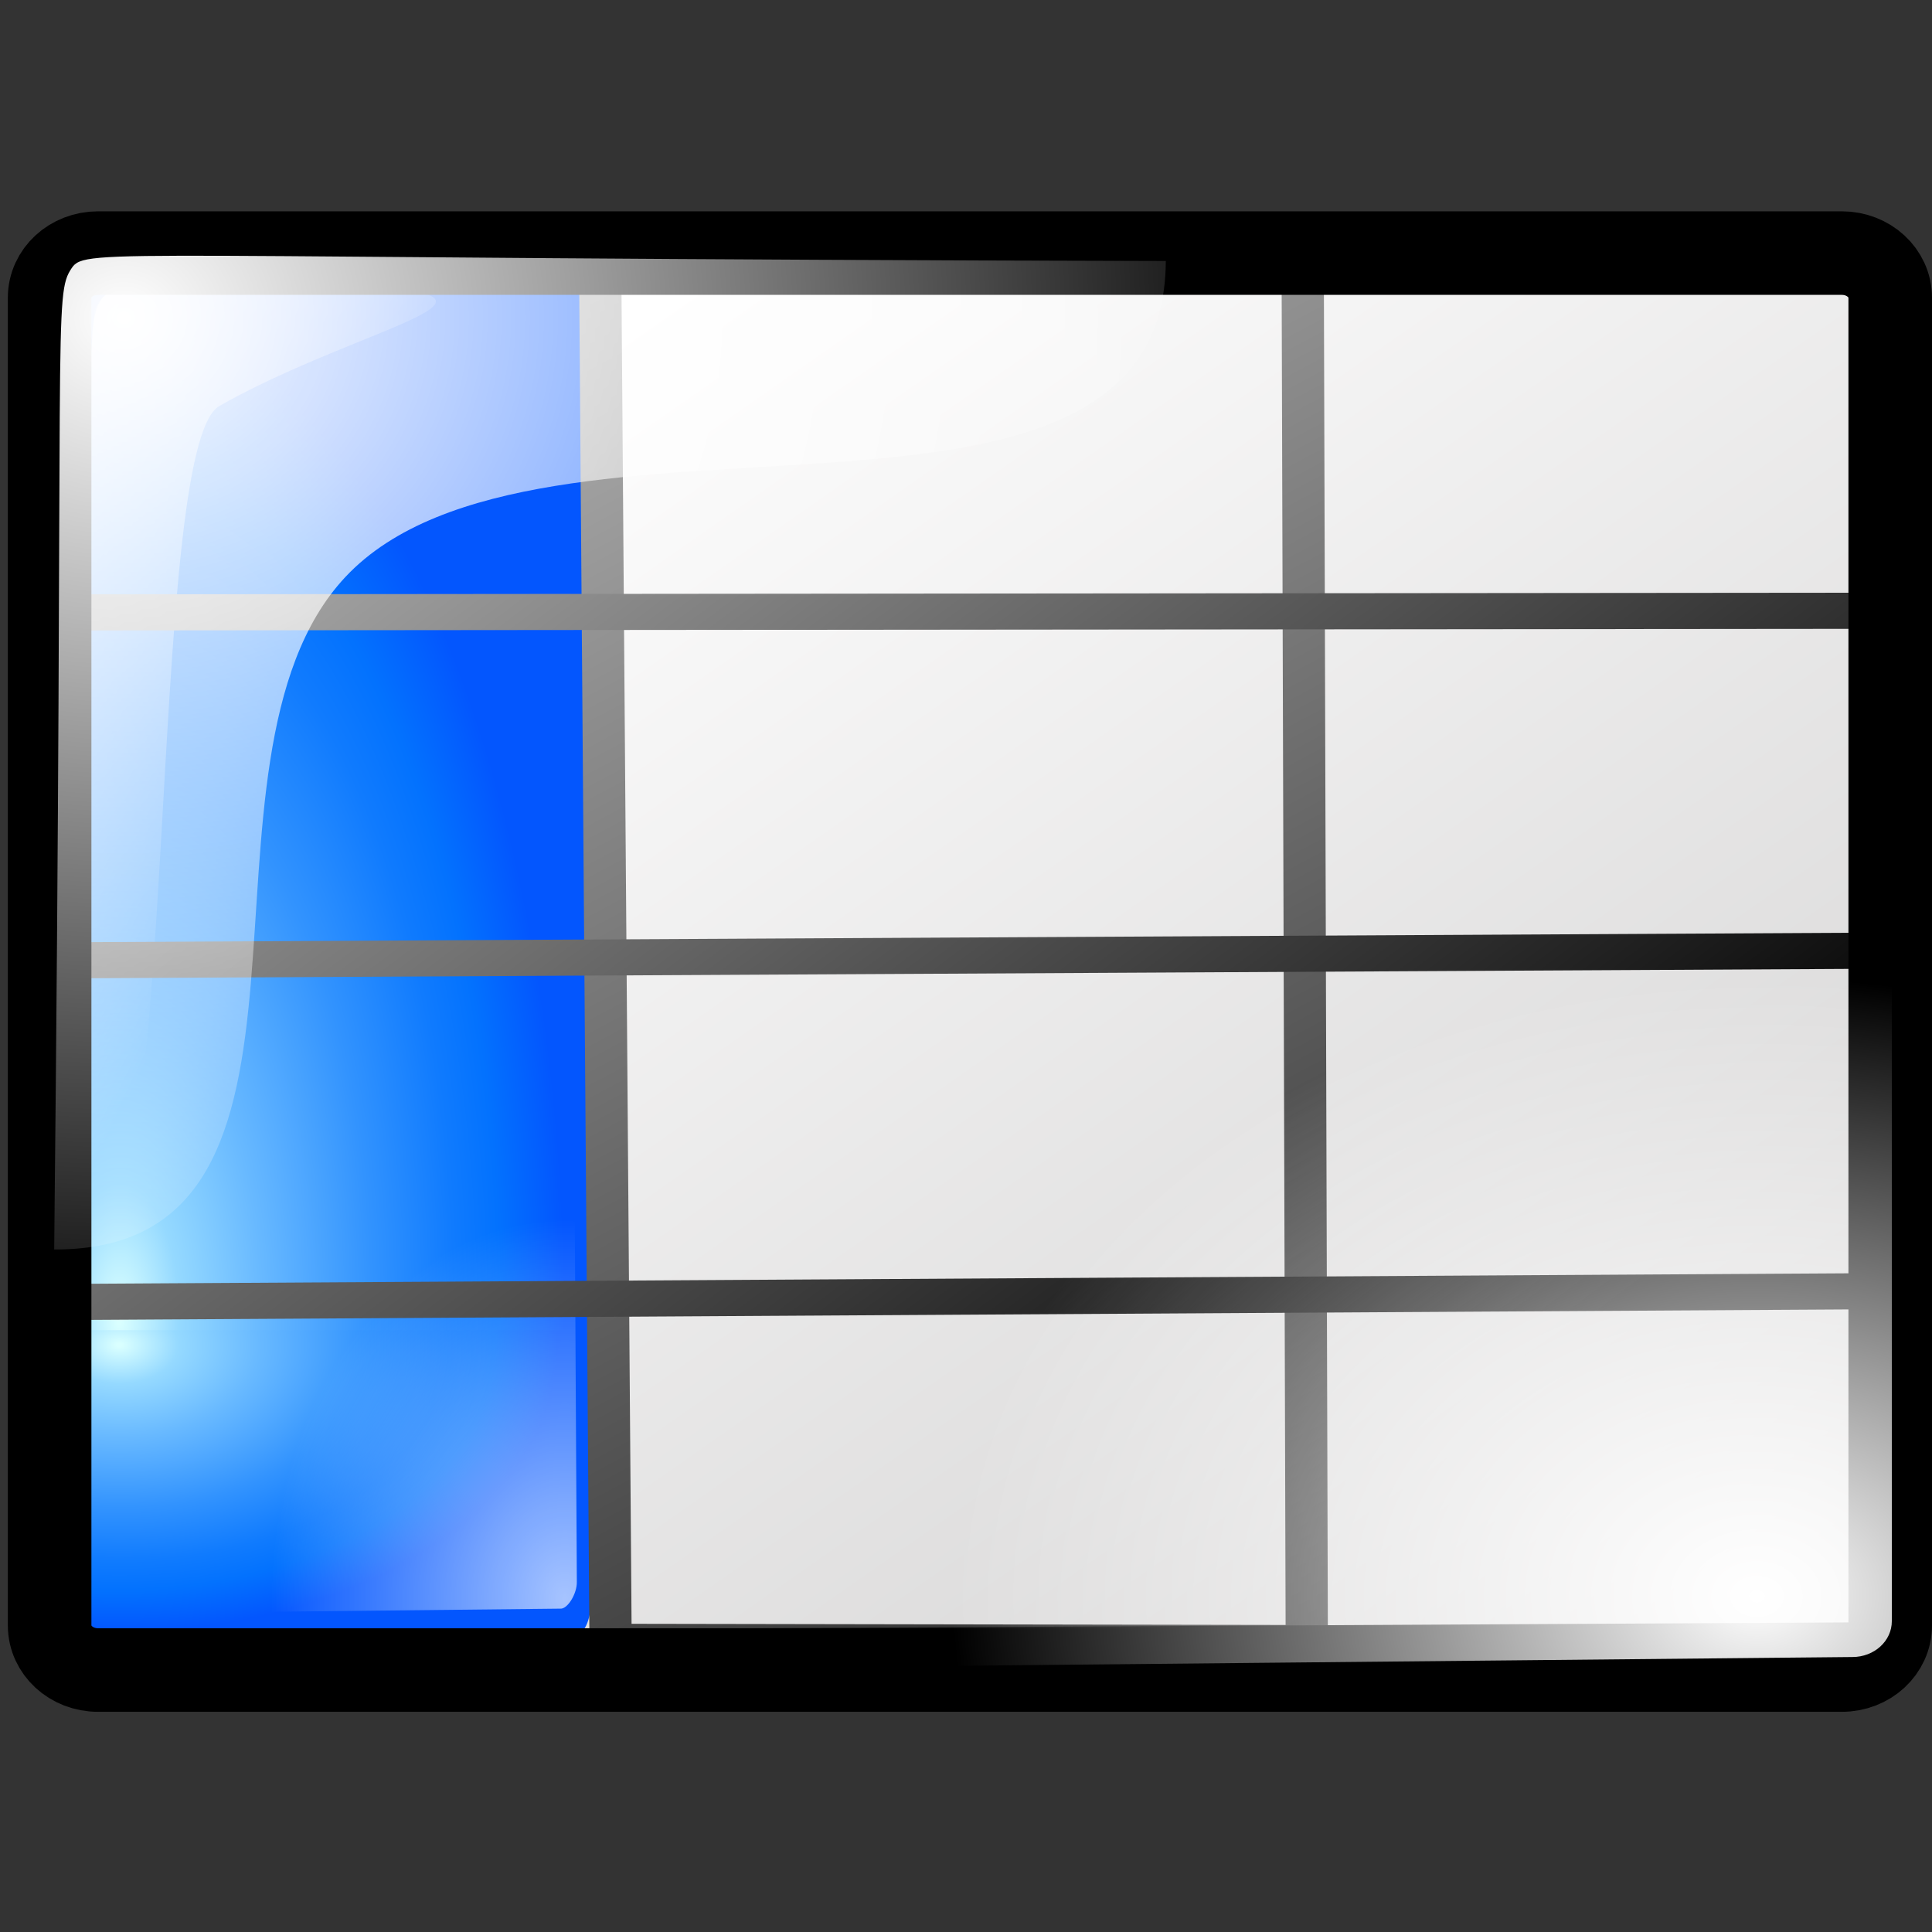 <?xml version="1.0" encoding="UTF-8" standalone="no"?>
<!-- Created with Inkscape (http://www.inkscape.org/) -->
<svg
   xmlns:dc="http://purl.org/dc/elements/1.1/"
   xmlns:cc="http://web.resource.org/cc/"
   xmlns:rdf="http://www.w3.org/1999/02/22-rdf-syntax-ns#"
   xmlns:svg="http://www.w3.org/2000/svg"
   xmlns="http://www.w3.org/2000/svg"
   xmlns:xlink="http://www.w3.org/1999/xlink"
   xmlns:sodipodi="http://inkscape.sourceforge.net/DTD/sodipodi-0.dtd"
   xmlns:inkscape="http://www.inkscape.org/namespaces/inkscape"
   inkscape:export-ydpi="36.000000"
   inkscape:export-xdpi="36.000000"
   inkscape:export-filename="/home/pinheiro/kdeplayground-artwork/oooicons/crystalsvg/dataincolumns.png"
   sodipodi:docname="datainrows.svg"
   sodipodi:docbase="/home/pinheiro/kdeplayground-artwork/oooicons/crystalsvg"
   inkscape:version="0.41"
   sodipodi:version="0.32"
   id="svg1769"
   height="64px"
   width="64px">
  <rect width="100%" height="100%" fill="#333333" stroke="none"/>
  <defs
     id="defs3">
    <radialGradient
       gradientUnits="userSpaceOnUse"
       id="bluelignonlinblu"
       fy="112.961"
       fx="38.797"
       r="67.359"
       cy="112.961"
       cx="38.797">
      <stop
         id="stop84"
         offset="0.006"
         style="stop-color:#d9ffff;stop-opacity:1;" />
      <stop
         id="stop86"
         offset="0.135"
         style="stop-color:#95d9ff;stop-opacity:1;" />
      <stop
         id="stop88"
         offset="0.32"
         style="stop-color:#68b9ff;stop-opacity:1;" />
      <stop
         id="stop90"
         offset="0.568"
         style="stop-color:#3293fe;stop-opacity:1;" />
      <stop
         id="stop92"
         offset="0.753"
         style="stop-color:#107bfe;stop-opacity:1;" />
      <stop
         id="stop94"
         offset="0.854"
         style="stop-color:#0372fe;stop-opacity:1;" />
      <stop
         id="stop96"
         offset="1"
         style="stop-color:#0356fe;stop-opacity:1;" />
    </radialGradient>
    <linearGradient
       gradientUnits="userSpaceOnUse"
       gradientTransform="matrix(1.395,0,0,0.717,294.677,-57.881)"
       xlink:href="#bluelignonlinblu"
       collect="always"
       id="linearGradient2754"
       y2="191.226"
       x2="-203.999"
       y1="191.226"
       x1="-229.541" />
    <linearGradient
       id="light100to0">
      <stop
         style="stop-color:#ffffff;stop-opacity:1;"
         offset="0"
         id="stop2764" />
      <stop
         style="stop-color:#ffffff;stop-opacity:0;"
         offset="1"
         id="stop2765" />
    </linearGradient>
    <linearGradient
       id="blacktowhite">
      <stop
         style="stop-color:#000000;stop-opacity:1;"
         offset="0"
         id="stop2476" />
      <stop
         style="stop-color:#ffffff;stop-opacity:1;"
         offset="1"
         id="stop2475" />
    </linearGradient>
    <linearGradient
       id="graytolightgray">
      <stop
         style="stop-color:#d4d3d3;stop-opacity:1;"
         offset="0"
         id="stop5101" />
      <stop
         style="stop-color:#ffffff;stop-opacity:1;"
         offset="1"
         id="stop5102" />
    </linearGradient>
    <radialGradient
       r="37.485"
       fy="11.136"
       fx="3.873"
       cy="11.136"
       cx="3.873"
       gradientTransform="scale(1.058,0.946)"
       gradientUnits="userSpaceOnUse"
       id="radialGradient1801"
       xlink:href="#light100to0"
       inkscape:collect="always" />
    <radialGradient
       r="28.933"
       fy="89.388"
       fx="54.281"
       cy="89.388"
       cx="54.281"
       gradientTransform="matrix(0.922,0,0,0.709,8.157,-10.497)"
       gradientUnits="userSpaceOnUse"
       id="radialGradient1804"
       xlink:href="#light100to0"
       inkscape:collect="always" />
    <linearGradient
       y2="11.102"
       x2="-16.668"
       y1="79.266"
       x1="42.188"
       gradientTransform="matrix(0.865,0,0,0.756,7.887,-9.913)"
       gradientUnits="userSpaceOnUse"
       id="linearGradient1808"
       xlink:href="#blacktowhite"
       inkscape:collect="always" />
    <linearGradient
       y2="-5.25"
       x2="-12.341"
       y1="93.604"
       x1="55.35"
       gradientTransform="matrix(0.975,0,0,0.756,9.853,-9.913)"
       gradientUnits="userSpaceOnUse"
       id="linearGradient1811"
       xlink:href="#blacktowhite"
       inkscape:collect="always" />
    <linearGradient
       y2="31.207"
       x2="10.556"
       y1="83.337"
       x1="57.458"
       gradientTransform="matrix(0.958,0,0,0.744,-6.874709e-2,-6.679)"
       gradientUnits="userSpaceOnUse"
       id="linearGradient1814"
       xlink:href="#graytolightgray"
       inkscape:collect="always" />
    <radialGradient
       r="19.849"
       fy="108.326"
       fx="-44.373"
       cy="108.326"
       cx="-44.058"
       gradientTransform="scale(2.5,0.4)"
       gradientUnits="userSpaceOnUse"
       id="radialGradient3213"
       xlink:href="#bluelignonlinblu"
       inkscape:collect="always" />
    <radialGradient
       r="10.641"
       fy="-202.537"
       fx="-23.814"
       cy="-202.537"
       cx="-23.814"
       gradientTransform="scale(4.658,-0.215)"
       gradientUnits="userSpaceOnUse"
       id="radialGradient3215"
       xlink:href="#bluelignonlinblu"
       inkscape:collect="always" />
    <linearGradient
       y2="59.88"
       x2="-20.565"
       y1="46.942"
       x1="-29.53"
       gradientTransform="matrix(2.206,0,0,0.453,1.916,-0.762)"
       gradientUnits="userSpaceOnUse"
       id="linearGradient3217"
       xlink:href="#light100to0"
       inkscape:collect="always" />
    <radialGradient
       gradientUnits="userSpaceOnUse"
       r="11.867"
       fy="51.375"
       fx="-7.674"
       cy="51.375"
       cx="-7.674"
       gradientTransform="scale(0.952,1.051)"
       id="radialGradient3989"
       xlink:href="#light100to0"
       inkscape:collect="always" />
    <radialGradient
       r="19.849"
       fy="108.326"
       fx="-44.373"
       cy="108.326"
       cx="-44.058"
       gradientTransform="scale(2.5,0.4)"
       gradientUnits="userSpaceOnUse"
       id="radialGradient5515"
       xlink:href="#bluelignonlinblu"
       inkscape:collect="always" />
    <radialGradient
       r="10.641"
       fy="-202.537"
       fx="-23.814"
       cy="-202.537"
       cx="-23.814"
       gradientTransform="scale(4.658,-0.215)"
       gradientUnits="userSpaceOnUse"
       id="radialGradient5517"
       xlink:href="#bluelignonlinblu"
       inkscape:collect="always" />
    <linearGradient
       y2="59.88"
       x2="-20.565"
       y1="46.942"
       x1="-29.53"
       gradientTransform="matrix(2.206,0,0,0.453,1.916,-0.762)"
       gradientUnits="userSpaceOnUse"
       id="linearGradient5519"
       xlink:href="#light100to0"
       inkscape:collect="always" />
    <radialGradient
       r="11.867"
       fy="51.375"
       fx="-7.674"
       cy="51.375"
       cx="-7.674"
       gradientTransform="scale(0.952,1.051)"
       gradientUnits="userSpaceOnUse"
       id="radialGradient5521"
       xlink:href="#light100to0"
       inkscape:collect="always" />
  </defs>
  <sodipodi:namedview
     inkscape:guide-bbox="true"
     showguides="true"
     inkscape:window-y="81"
     inkscape:window-x="412"
     inkscape:window-height="763"
     inkscape:window-width="954"
     inkscape:grid-bbox="true"
     inkscape:document-units="px"
     showgrid="false"
     inkscape:current-layer="layer1"
     inkscape:cy="32.000000"
     inkscape:cx="32.000000"
     inkscape:zoom="9.2031250"
     inkscape:pageshadow="2"
     inkscape:pageopacity="0.0"
     borderopacity="1.0"
     bordercolor="#666666"
     pagecolor="#ffffff"
     id="base" />
  <g
     inkscape:groupmode="layer"
     inkscape:label="Layer 1"
     id="layer1">
    <path
       style="fill:url(#linearGradient1814);fill-opacity:1;stroke:#000000;stroke-width:1.453;stroke-linecap:round;stroke-linejoin:round;stroke-miterlimit:4;stroke-dashoffset:0;stroke-opacity:0.537"
       d="M 3.248,8.384 L 61.012,8.384 C 61.901,8.384 62.616,9.043 62.616,9.861 L 62.616,53.845 C 62.616,54.663 61.901,55.322 61.012,55.322 L 3.248,55.322 C 2.359,55.322 1.644,54.663 1.644,53.845 L 1.644,9.861 C 1.644,9.043 2.359,8.384 3.248,8.384 z "
       id="rect10003" />
    <g
       transform="matrix(0.861,0,0,1.005,25.002,-1.311)"
       id="g5507">
      <g
         transform="matrix(0.34,0,0,4.133,-3.572,-81.427)"
         id="g3207">
        <g
           transform="translate(49.53,-12.802)"
           id="g3193">
          <path
             sodipodi:nodetypes="ccccccc"
             id="rect1816"
             d="M -112.389,34.974 L -62.294,34.974 C -58.793,34.974 -57.455,35.254 -57.455,35.473 L -57.455,43.455 L -116.909,43.455 L -117.228,35.446 C -117.548,35.044 -113.655,34.974 -112.389,34.974 z "
             style="fill:url(#radialGradient5515);fill-opacity:1;stroke:none;stroke-width:1;stroke-linejoin:round;stroke-miterlimit:4;stroke-opacity:1" />
          <path
             sodipodi:nodetypes="ccccccc"
             id="path3189"
             d="M -114.624,45.865 L -59.739,45.865 C -58.474,45.865 -57.455,45.783 -57.455,45.485 L -57.455,43.428 L -116.909,43.428 L -116.909,45.485 C -116.909,45.783 -115.89,45.865 -114.624,45.865 z "
             style="fill:url(#radialGradient5517);fill-opacity:1;stroke:none;stroke-width:1;stroke-linejoin:round;stroke-miterlimit:4;stroke-opacity:1" />
        </g>
        <path
           style="fill:url(#linearGradient5519);fill-opacity:1;fill-rule:evenodd;stroke:none;stroke-width:1px;stroke-linecap:butt;stroke-linejoin:miter;stroke-opacity:1"
           d="M -28.629,22.334 C -63.642,22.258 -64.071,22.117 -64.543,22.803 C -65.162,23.725 -64.796,25.202 -64.917,29.925 C -54.36,29.989 -58.482,23.592 -50.081,23.255 C -36.33,22.705 -18.301,22.44 -28.629,22.334 z "
           id="path3201"
           sodipodi:nodetypes="cccsc" />
      </g>
      <path
         sodipodi:nodetypes="cccccc"
         id="path3979"
         d="M -6.936,39.559 C -6.906,44.188 -6.876,48.817 -6.845,53.446 C -6.835,53.838 -7.209,54.353 -7.483,54.328 C -11.457,54.365 -15.52,54.401 -19.495,54.438 C -19.828,49.699 -20.074,44.959 -20.408,40.22 C -15.917,40 -11.427,39.779 -6.936,39.559 z "
         style="opacity:0.648;fill:url(#radialGradient5521);fill-opacity:1;fill-rule:evenodd;stroke:none;stroke-width:1px;stroke-linecap:butt;stroke-linejoin:miter;stroke-opacity:1" />
    </g>
    <path
       style="fill:none;fill-opacity:1;fill-rule:evenodd;stroke:url(#linearGradient1811);stroke-width:1.399;stroke-linecap:butt;stroke-linejoin:round;stroke-miterlimit:4;stroke-opacity:1"
       d="M 19.878,8.321 L 20.227,54.489 L 43.289,54.529 L 43.153,8.462 L 19.878,8.321 z "
       id="path6220"
       sodipodi:nodetypes="ccccc" />
    <path
       style="fill:none;fill-opacity:1;fill-rule:evenodd;stroke:url(#linearGradient1808);stroke-width:1.196;stroke-linecap:butt;stroke-linejoin:round;stroke-miterlimit:4;stroke-opacity:1"
       d="M 62.707,20.232 L 1.477,20.288 L 1.196,31.817 L 62.282,31.492 L 62.707,20.232 z M 62.282,42.772 L 1.477,43.133 L 1.196,54.662 L 62.282,54.337 L 62.282,42.772 z "
       id="path6216"
       sodipodi:nodetypes="cccccccccc" />
    <path
       style="fill:none;fill-opacity:1;stroke:#000000;stroke-width:2.768;stroke-linecap:round;stroke-linejoin:round;stroke-miterlimit:4;stroke-dashoffset:0;stroke-opacity:1"
       d="M 3.248,8.384 L 61.012,8.384 C 61.901,8.384 62.616,9.043 62.616,9.861 L 62.616,53.845 C 62.616,54.663 61.901,55.322 61.012,55.322 L 3.248,55.322 C 2.359,55.322 1.644,54.663 1.644,53.845 L 1.644,9.861 C 1.644,9.043 2.359,8.384 3.248,8.384 z "
       id="path1435" />
    <path
       style="stroke-opacity:1;stroke-linejoin:miter;stroke-linecap:butt;stroke-width:1px;stroke:none;fill-rule:evenodd;fill-opacity:1.0;fill:url(#radialGradient1801)"
       d="M 38.619,8.646 C 3.606,8.569 2.851,8.188 2.379,8.875 C 1.76,9.796 2.125,10.224 1.795,41.391 C 12.051,41.427 5.695,25.255 11.439,19.116 C 17.845,12.269 38.573,19.36 38.619,8.646 z "
       id="path2197"
       sodipodi:nodetypes="cccsc" />
    <path
       style="fill:url(#radialGradient1804);fill-opacity:1;stroke:none;stroke-width:1.625;stroke-linecap:round;stroke-linejoin:round;stroke-miterlimit:4;stroke-dashoffset:0;stroke-opacity:0.312"
       d="M 14.329,17.157 L 61.363,17.157 C 62.087,17.157 62.669,17.687 62.669,18.344 L 62.669,53.704 C 62.669,54.362 62.087,54.891 61.363,54.891 L 14.612,55.349 C 13.889,55.349 13.307,54.819 13.307,54.162 L 13.023,18.344 C 13.023,17.687 13.606,17.157 14.329,17.157 z "
       id="rect1799"
       sodipodi:nodetypes="ccccccccc" />
  </g>
</svg>
